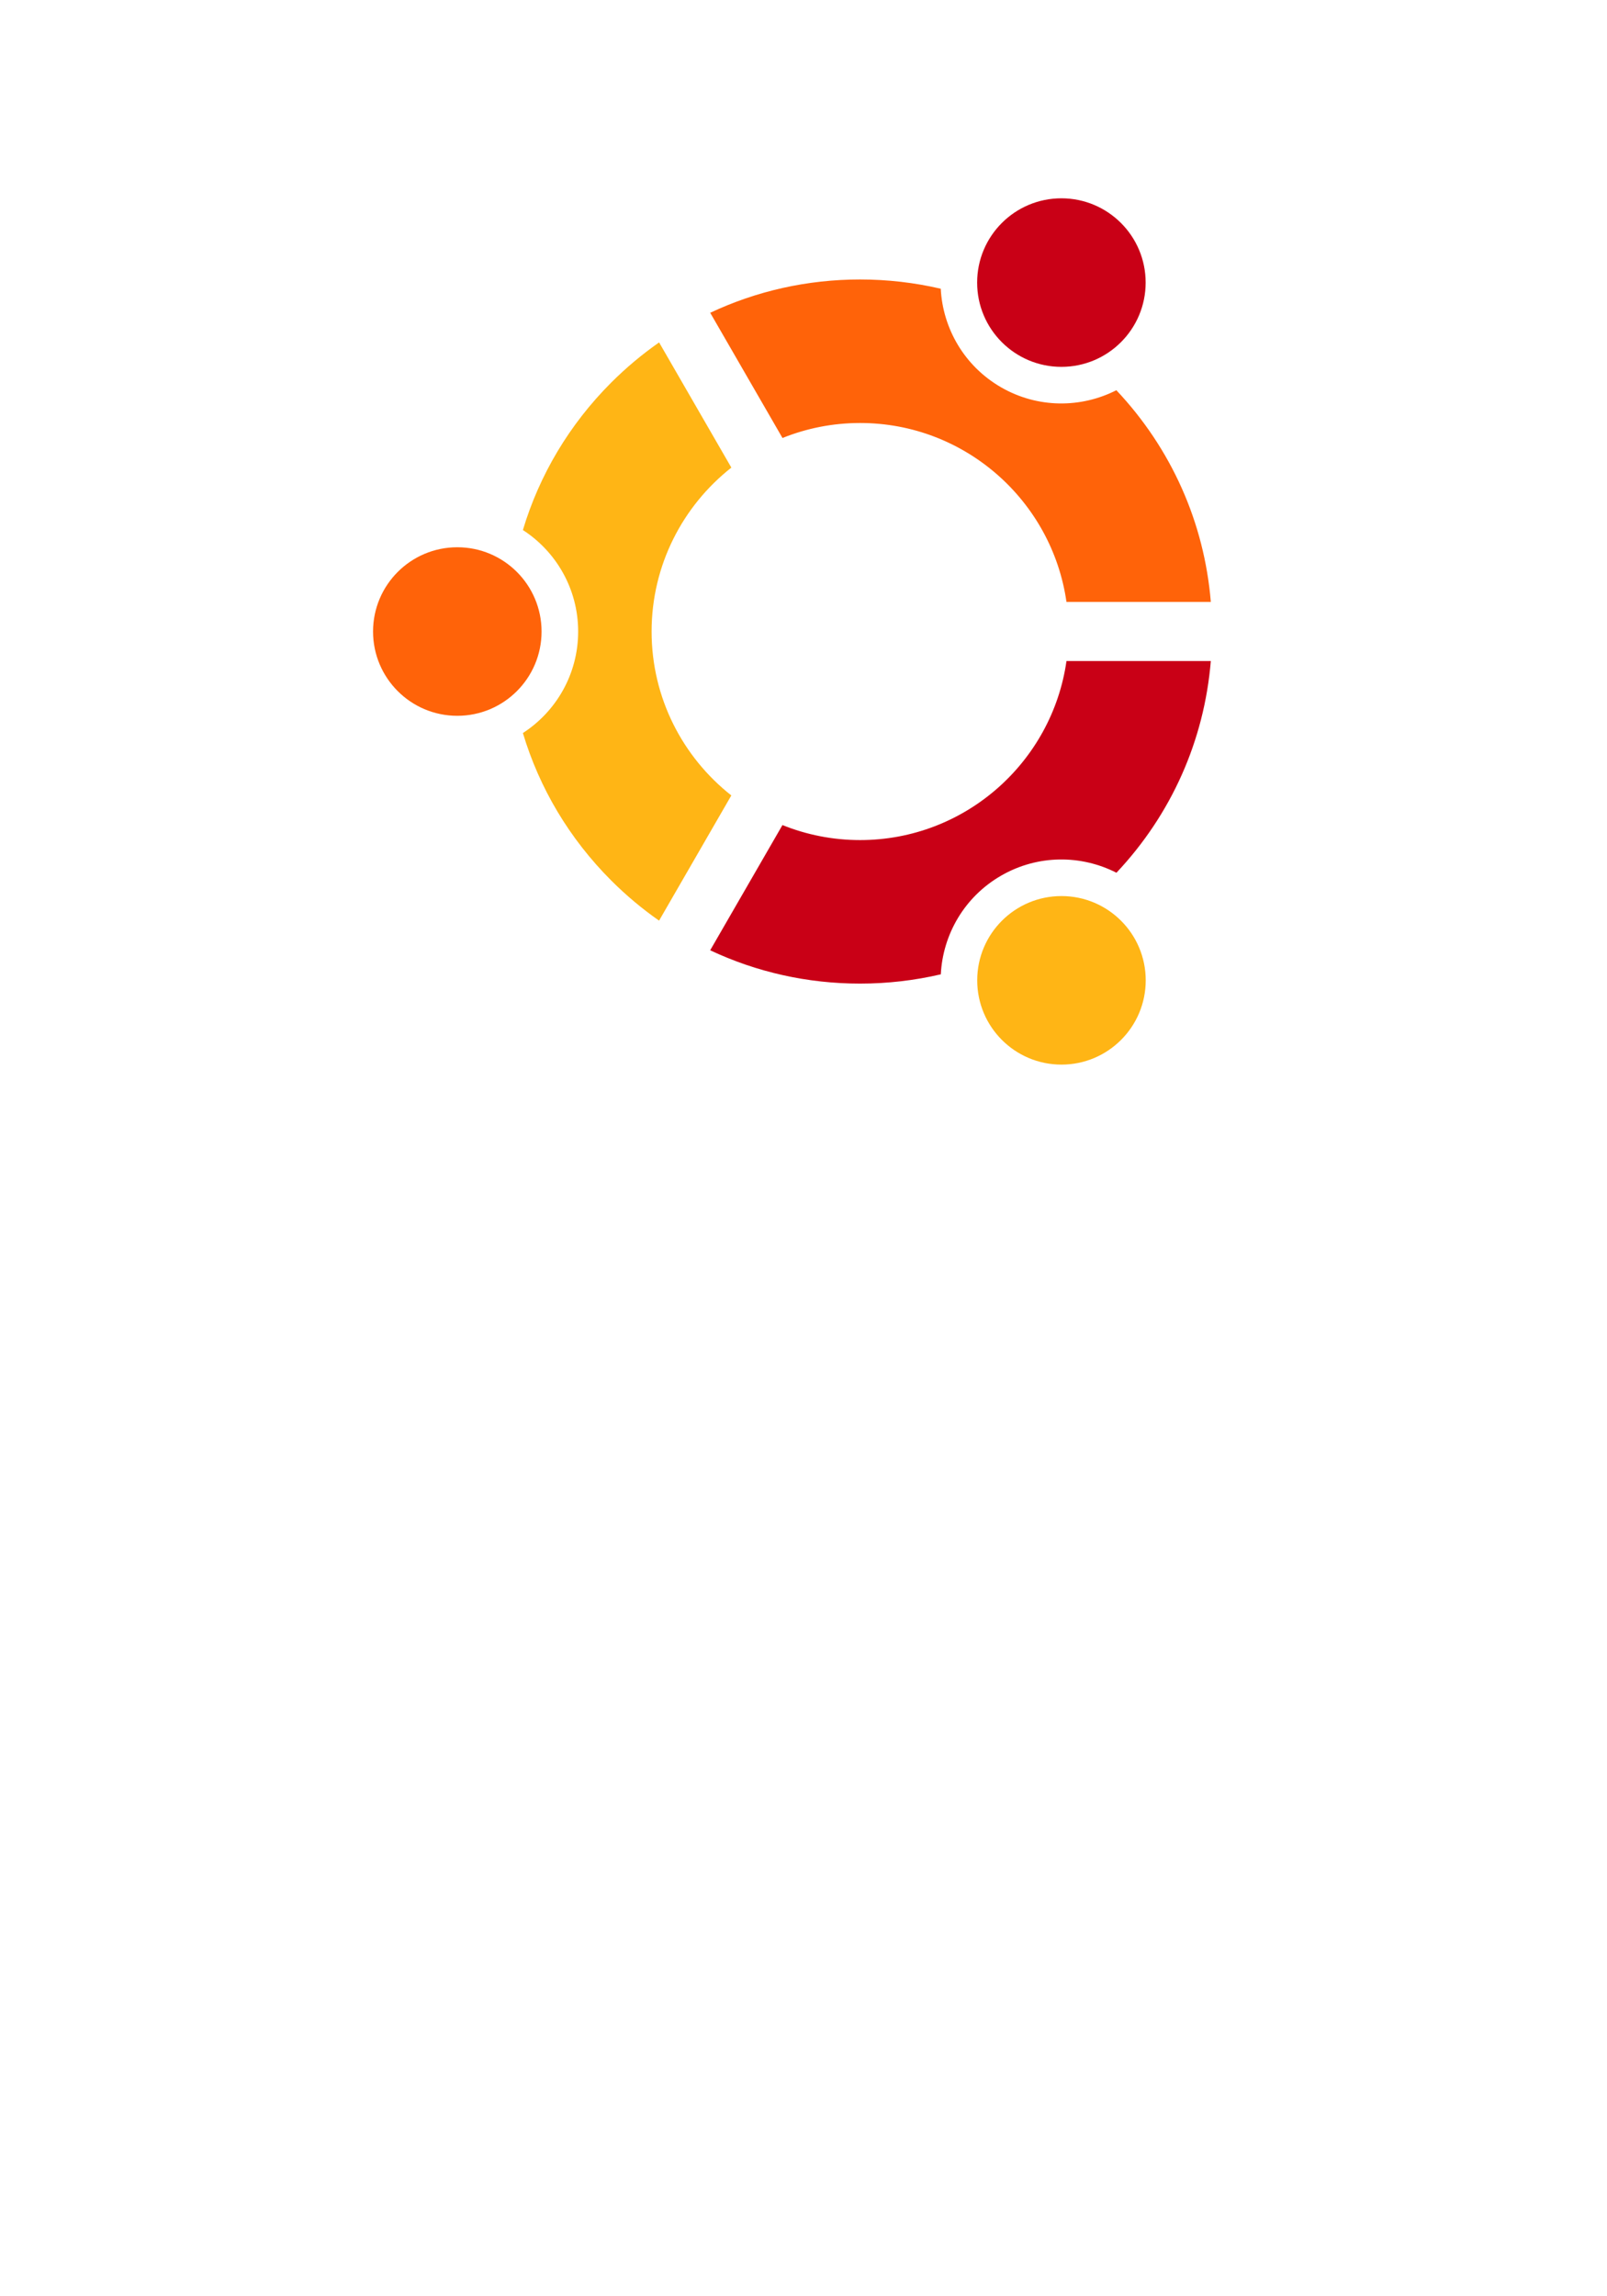 <svg viewBox="-55 -30 280 400">
						<g id="circle">
							<circle id="orange-circle" cx="9.124" cy="46.904" r="9.124"
								transform="matrix(1.609,0,0,1.609,10,4.541)" style="fill:#ff6309" />
							<circle id="yellow-circle" cx="74.548" cy="84.667" r="9.124"
								transform="matrix(1.609,0,0,1.609,10,4.541)" style="fill:#ffb515" />
							<circle id="red-circle" cx="74.54" cy="9.126" r="9.124"
								transform="matrix(1.609,0,0,1.609,10,4.541)" style="fill:#c90016" />
							<path id="orange-arm"
								d="m 94.86,43.684 c 18.281,0 33.448,13.574 35.959,31.172 l 25.153,0 c -1.142,-13.828 -6.876,-26.717 -16.461,-36.881 -6.139,3.126 -13.687,3.186 -20.099,-0.515 -6.417,-3.706 -10.14,-10.277 -10.498,-17.164 -4.555,-1.062 -9.262,-1.612 -14.055,-1.612 -9.178,0 -18.047,2.003 -26.113,5.802 l 12.593,21.811 c 4.182,-1.683 8.745,-2.613 13.521,-2.613 l 0,0 z"
								style="fill:#ff6309" />
							<path id="yellow-arm"
								d="m 58.534,80.012 c 0,-11.574 5.44,-21.899 13.896,-28.556 L 59.841,29.648 c -2.953,2.063 -5.746,4.398 -8.348,6.998 -7.286,7.286 -12.51,16.083 -15.386,25.684 5.793,3.752 9.629,10.266 9.629,17.682 0,7.415 -3.836,13.93 -9.629,17.68 2.875,9.601 8.1,18.398 15.386,25.684 2.6,2.6 5.39,4.932 8.341,6.996 L 72.425,108.563 C 63.971,101.906 58.534,91.581 58.534,80.012 z"
								style="fill:#ffb515" />
							<path id="red-arm"
								d="m 130.821,85.151 c -2.505,17.605 -17.676,31.187 -35.961,31.187 -4.779,0 -9.344,-0.93 -13.526,-2.616 l -12.594,21.812 c 8.065,3.801 16.937,5.805 26.118,5.805 4.797,0 9.51,-0.554 14.066,-1.615 0.351,-6.895 4.076,-13.478 10.498,-17.185 6.414,-3.704 13.965,-3.645 20.105,-0.512 9.577,-10.166 15.304,-23.053 16.443,-36.876 l -25.15,-6e-6 0,0 z"
								style="fill:#c90016" />
						</g>
					</svg>
